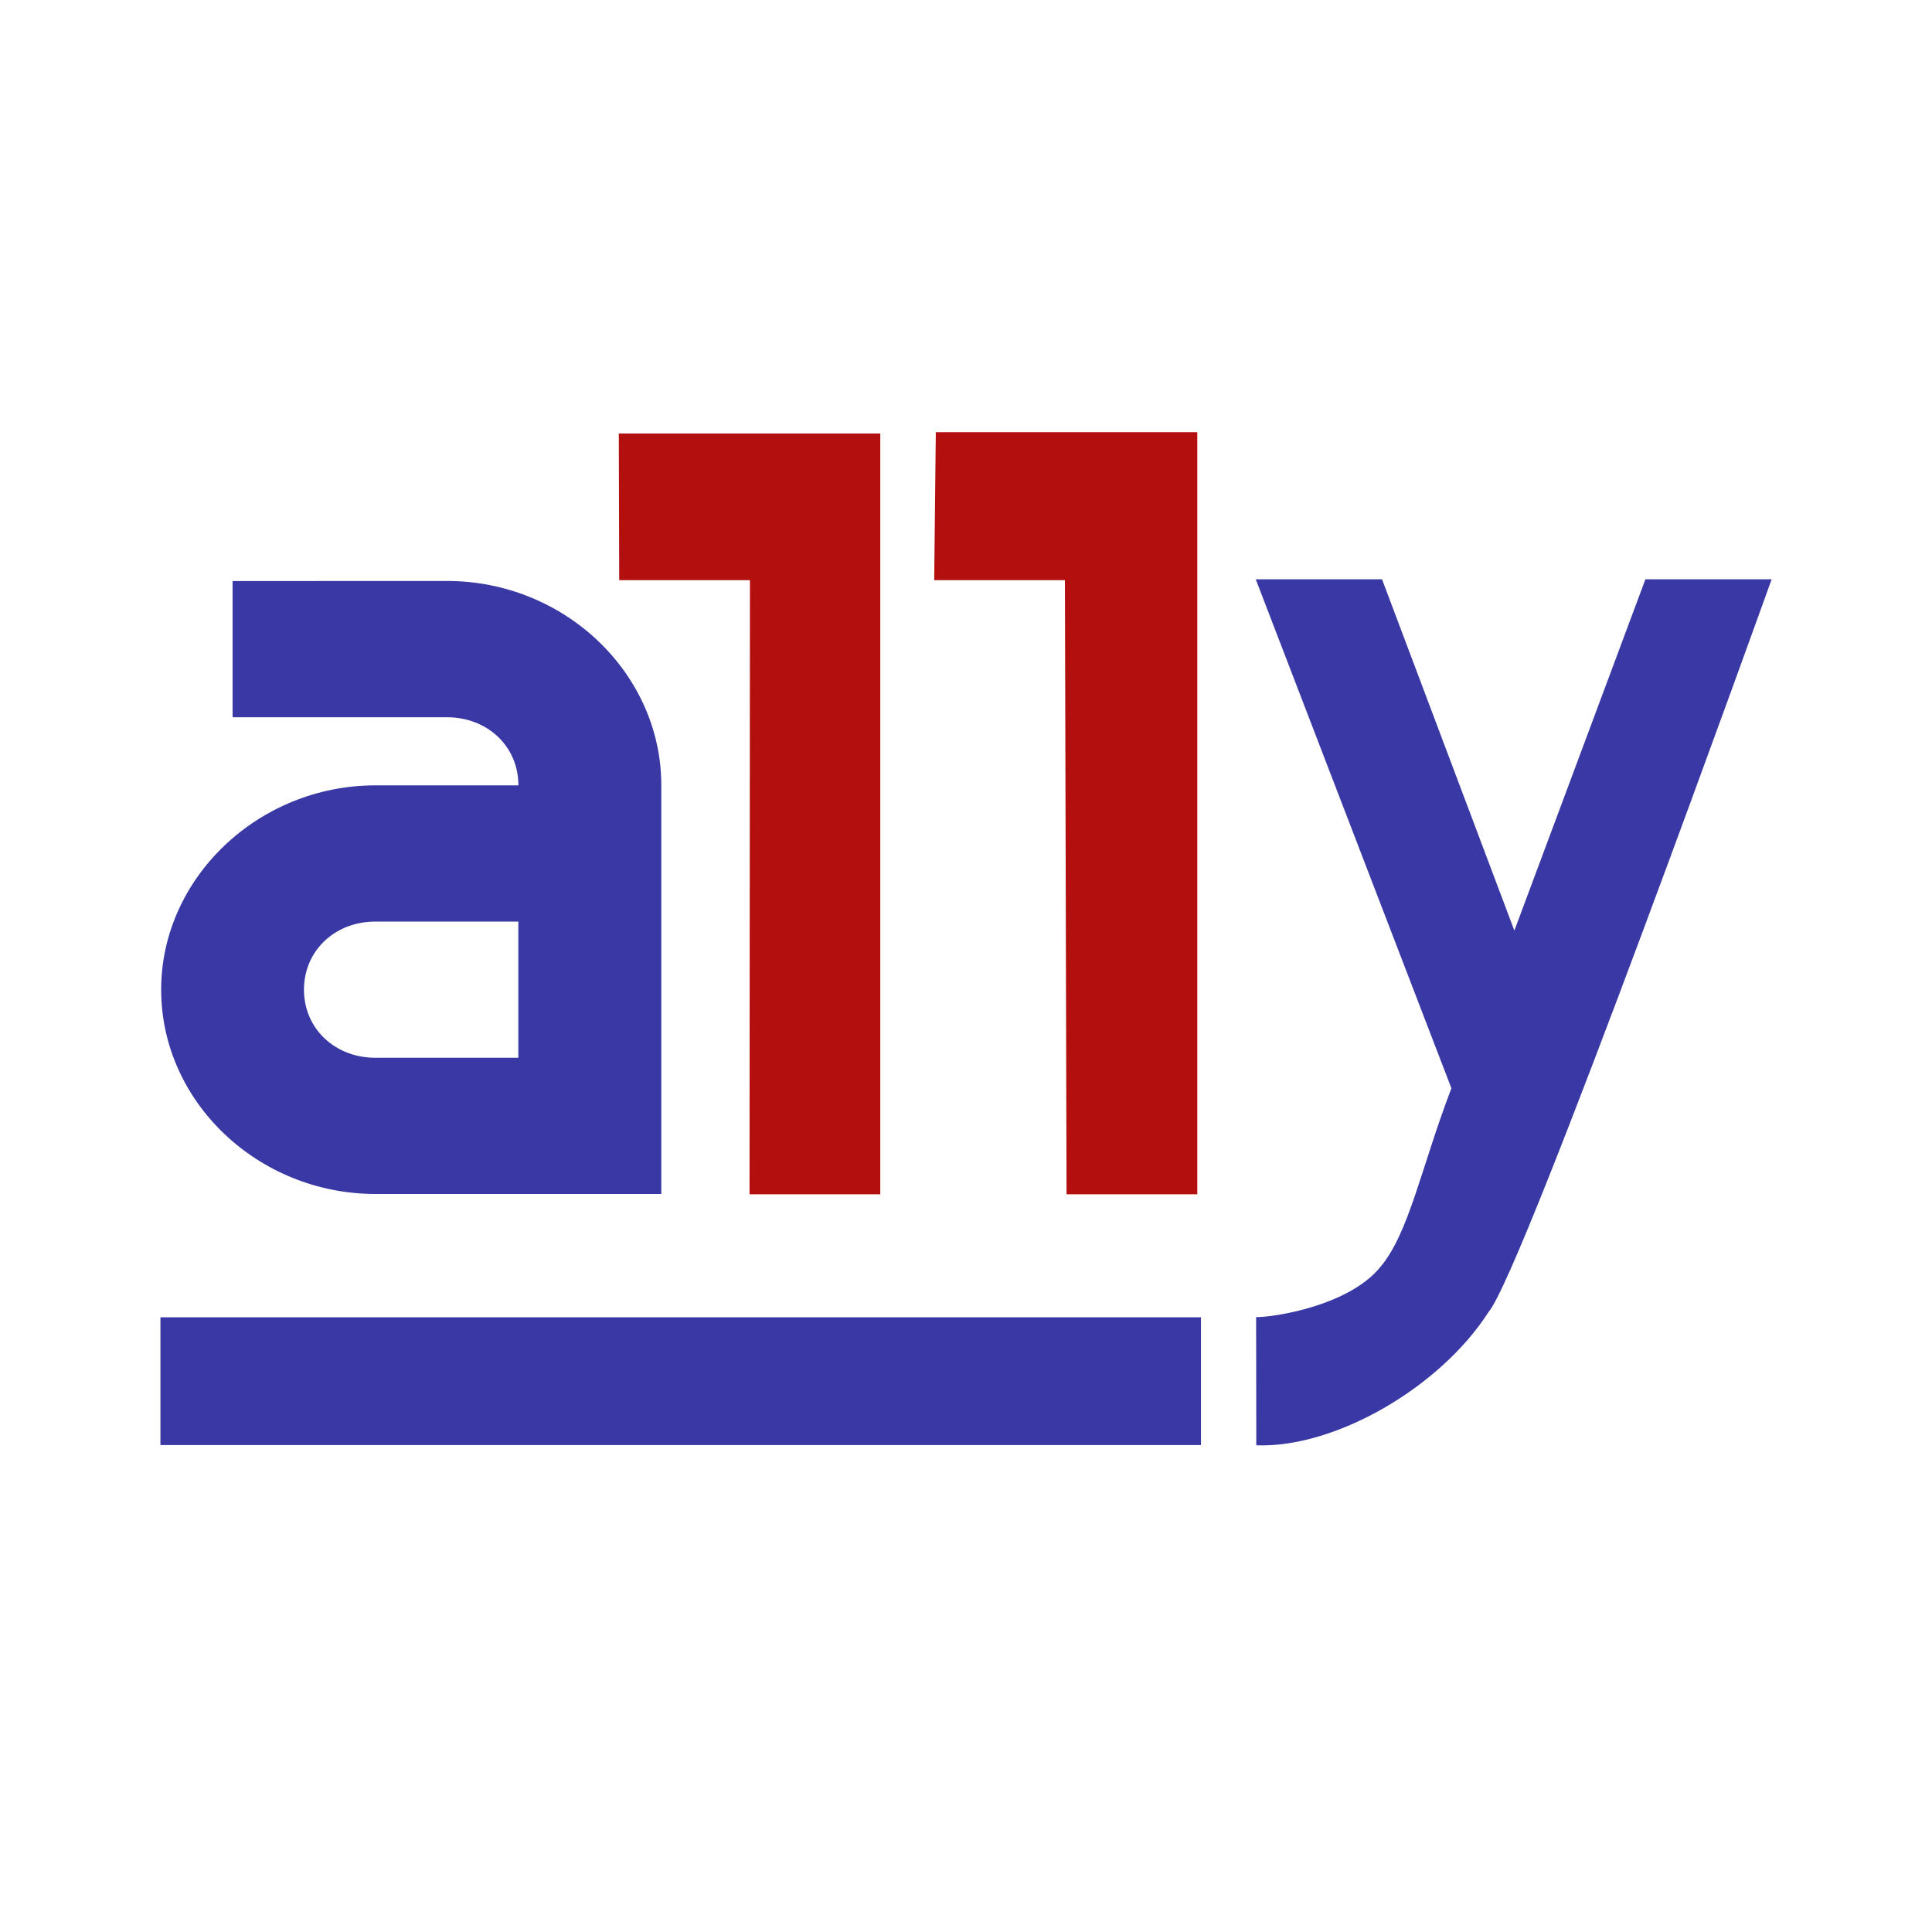 <svg width="24" height="24" viewBox="0 0 24 24" fill="none" xmlns="http://www.w3.org/2000/svg">
<g fill="#3938a5">
   <rect x="1.993" y="16.364" width="12.926" height="1.587" stroke-width=".734"/>
   <path d="m2.889 7.218v1.692h2.663c0.506 0 0.888 0.364 0.888 0.846h-1.775c-1.456 0-2.663 1.151-2.663 2.538 0 1.396 1.207 2.538 2.663 2.538h3.55v-5.077c0-1.388-1.198-2.538-2.663-2.538m-0.888 4.231h1.775v1.692h-1.775c-0.506 0-0.888-0.364-0.888-0.846s0.382-0.846 0.888-0.846z" stroke-width=".867"/>
</g>
<g>
   <path d="m7.687 5.385h3.248v9.451h-1.624l0.005-7.629h-1.624z" fill="#b30f0f" stroke-width=".875"/>
   <path d="m11.625 5.369h3.248v9.467h-1.624l-0.02-7.629h-1.624z" fill="#b30f0f" stroke-width=".874"/>
   <path d="m15.599 7.195 2.431 6.324c-0.373 0.973-0.525 1.796-0.882 2.219-0.386 0.477-1.302 0.624-1.544 0.624l2e-3 1.592c0.973 0.037 2.28-0.712 2.887-1.658 0.431-0.507 3.515-9.1 3.515-9.1h-1.568l-1.628 4.364-1.644-4.364h-1.568" fill="#3938a5" stroke-width="1.032"/>
</g>
</svg>
